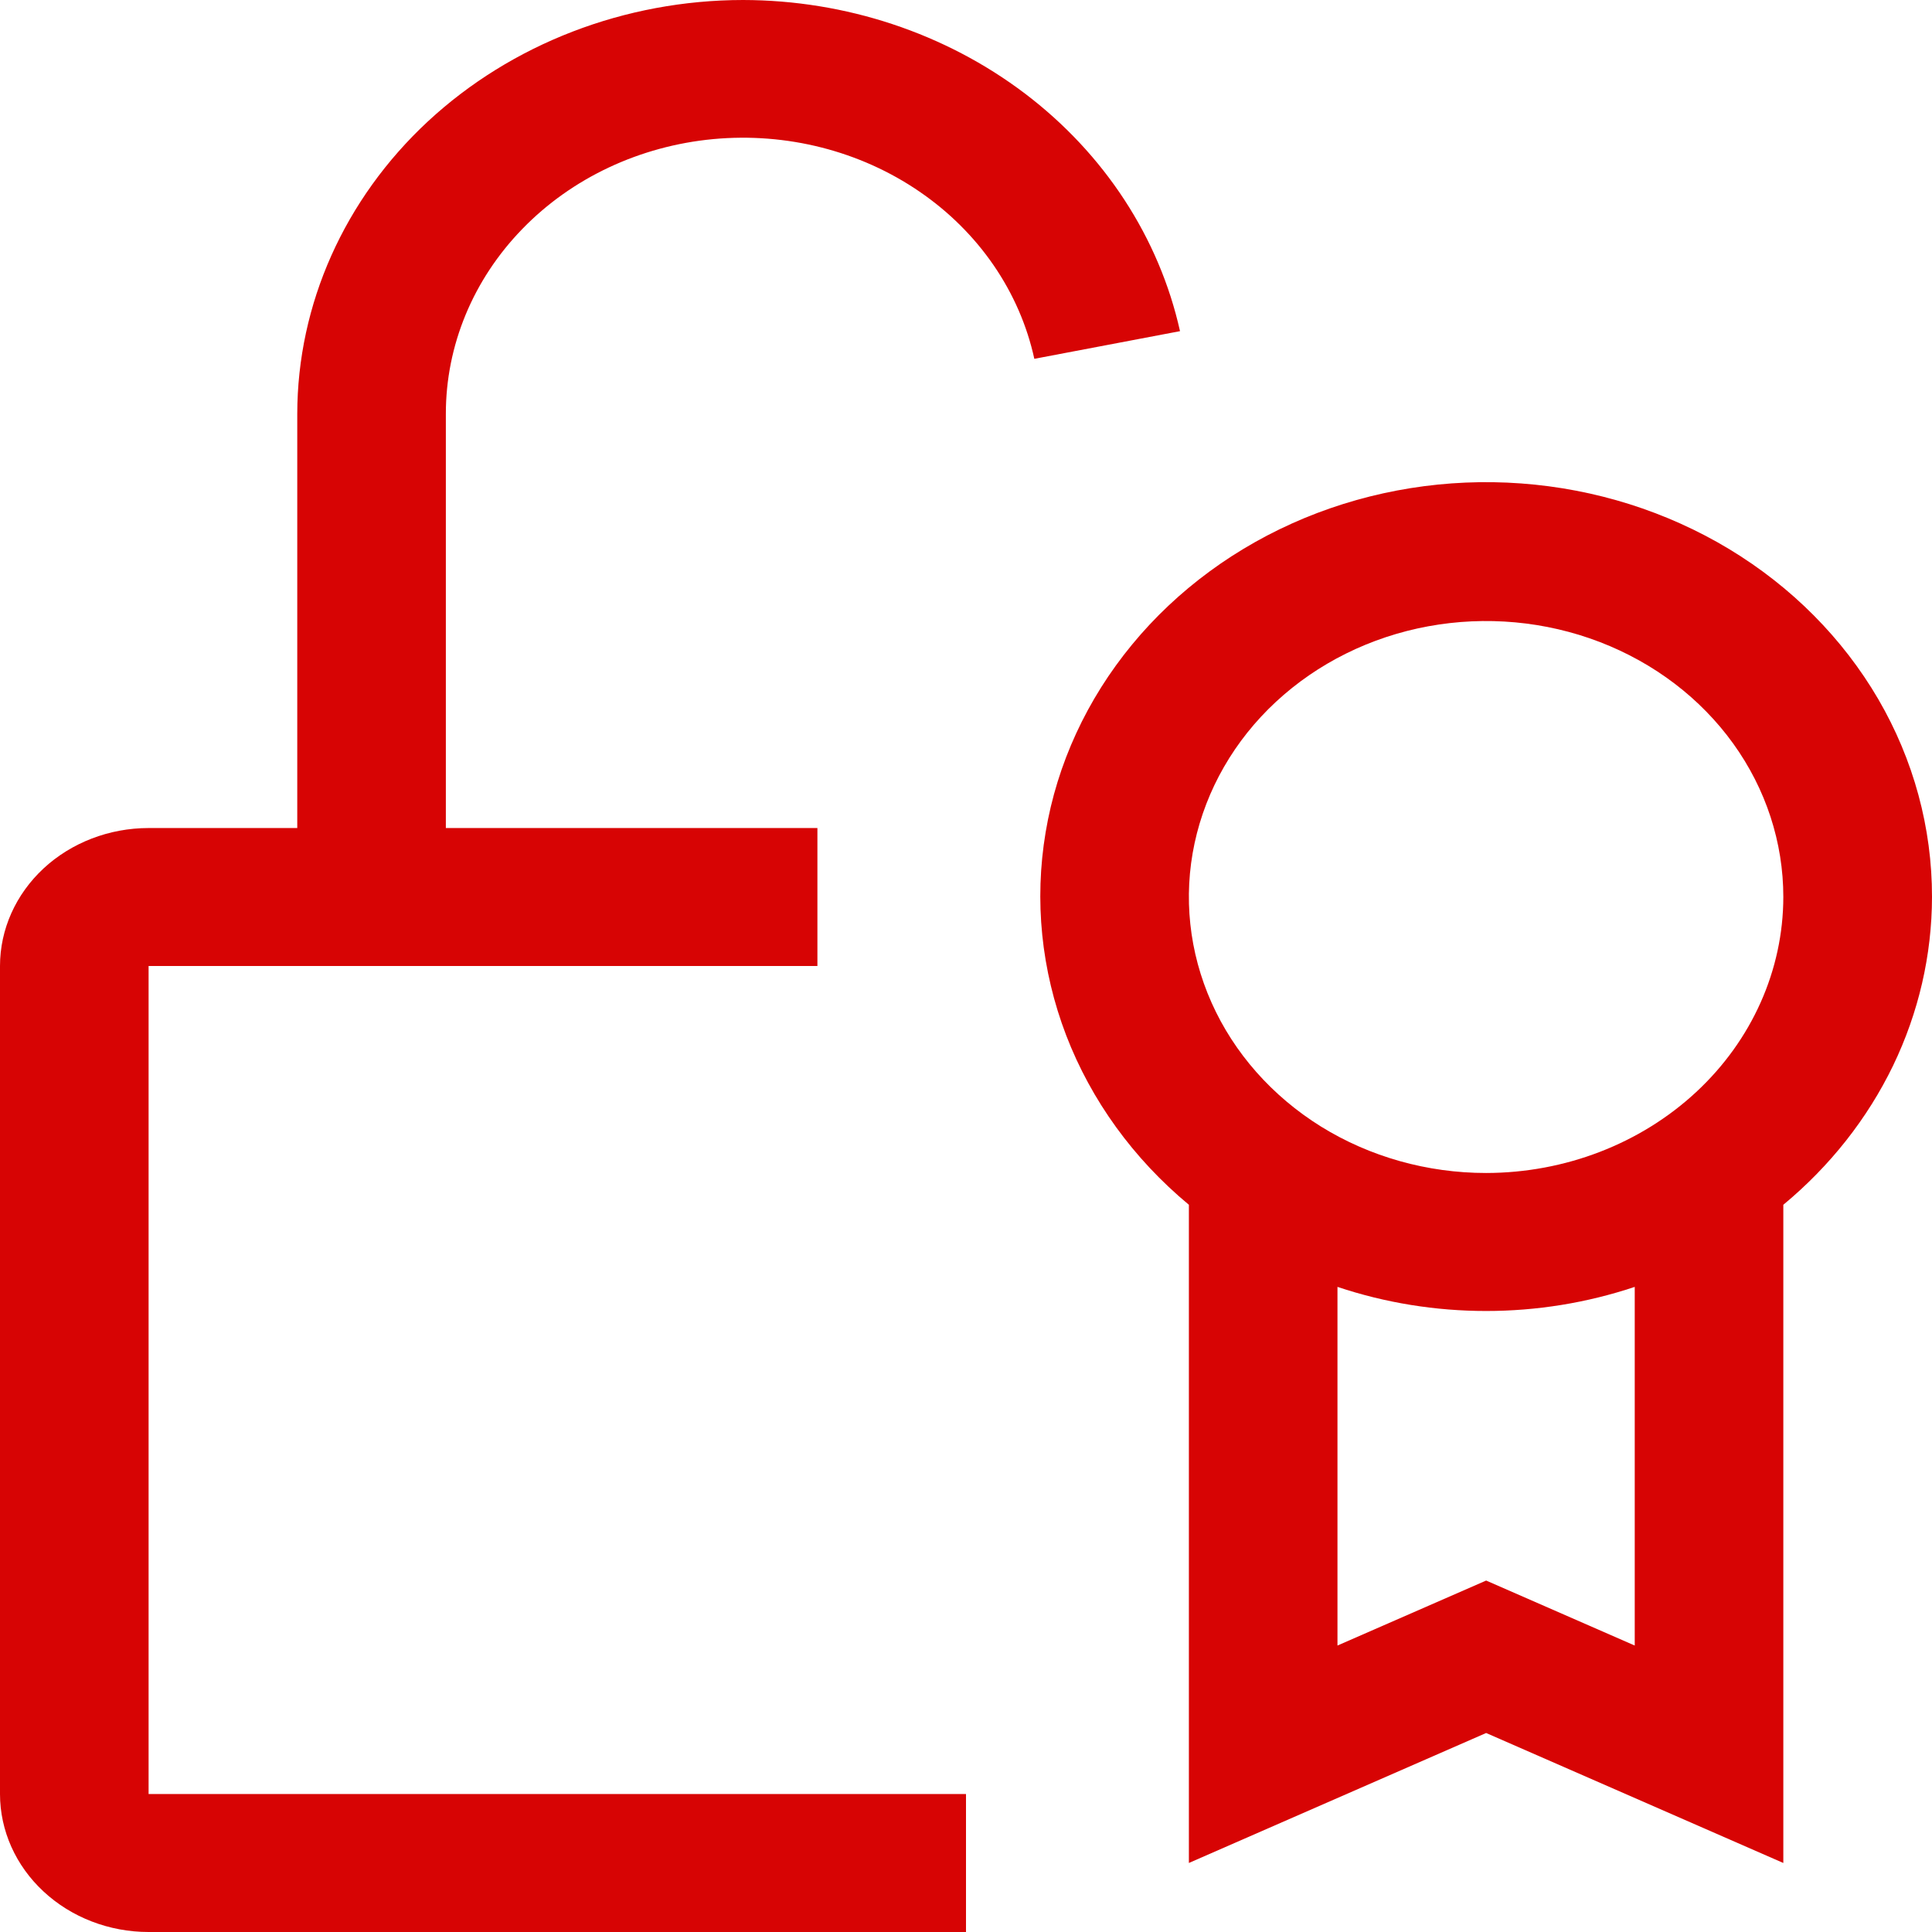 <svg width="22" height="22" viewBox="0 0 22 22" fill="none" xmlns="http://www.w3.org/2000/svg">
<path d="M22 10.214C22.001 9.428 21.791 8.653 21.388 7.961C20.984 7.269 20.401 6.682 19.691 6.253C18.98 5.824 18.166 5.567 17.321 5.505C16.476 5.443 15.629 5.579 14.855 5.899C14.081 6.22 13.406 6.715 12.891 7.34C12.376 7.965 12.037 8.699 11.907 9.476C11.776 10.254 11.857 11.049 12.141 11.79C12.426 12.531 12.906 13.194 13.538 13.719V21.214L16.923 19.734L20.307 21.214V13.719C20.839 13.278 21.265 12.738 21.557 12.134C21.848 11.53 21.999 10.876 22 10.214ZM18.615 18.738L16.923 17.998L15.23 18.738V14.654C16.324 15.02 17.521 15.02 18.615 14.654V18.738ZM16.923 13.357C16.253 13.357 15.599 13.173 15.042 12.828C14.486 12.482 14.052 11.991 13.796 11.417C13.54 10.843 13.472 10.211 13.603 9.601C13.734 8.992 14.056 8.431 14.529 7.992C15.003 7.552 15.606 7.253 16.262 7.132C16.919 7.011 17.599 7.073 18.218 7.311C18.836 7.549 19.365 7.951 19.737 8.468C20.109 8.985 20.307 9.593 20.307 10.214C20.306 11.047 19.949 11.846 19.315 12.435C18.68 13.025 17.82 13.356 16.923 13.357Z" fill="#D70404"/>
<path d="M8.462 0C7.116 0.001 5.825 0.499 4.873 1.382C3.922 2.266 3.386 3.464 3.385 4.714V9.429H1.692C1.244 9.429 0.813 9.595 0.496 9.889C0.179 10.184 0 10.583 0 11V20.429C0 20.845 0.179 21.245 0.496 21.539C0.813 21.834 1.244 22 1.692 22H11V20.429H1.692V11H9.308V9.429H5.077V4.714C5.076 3.935 5.387 3.183 5.95 2.605C6.512 2.026 7.286 1.663 8.121 1.584C8.956 1.506 9.793 1.718 10.469 2.181C11.145 2.643 11.611 3.322 11.778 4.086L13.437 3.771C13.2 2.708 12.577 1.752 11.671 1.065C10.764 0.378 9.631 0.002 8.462 0Z" fill="#D70404"/>
</svg>

